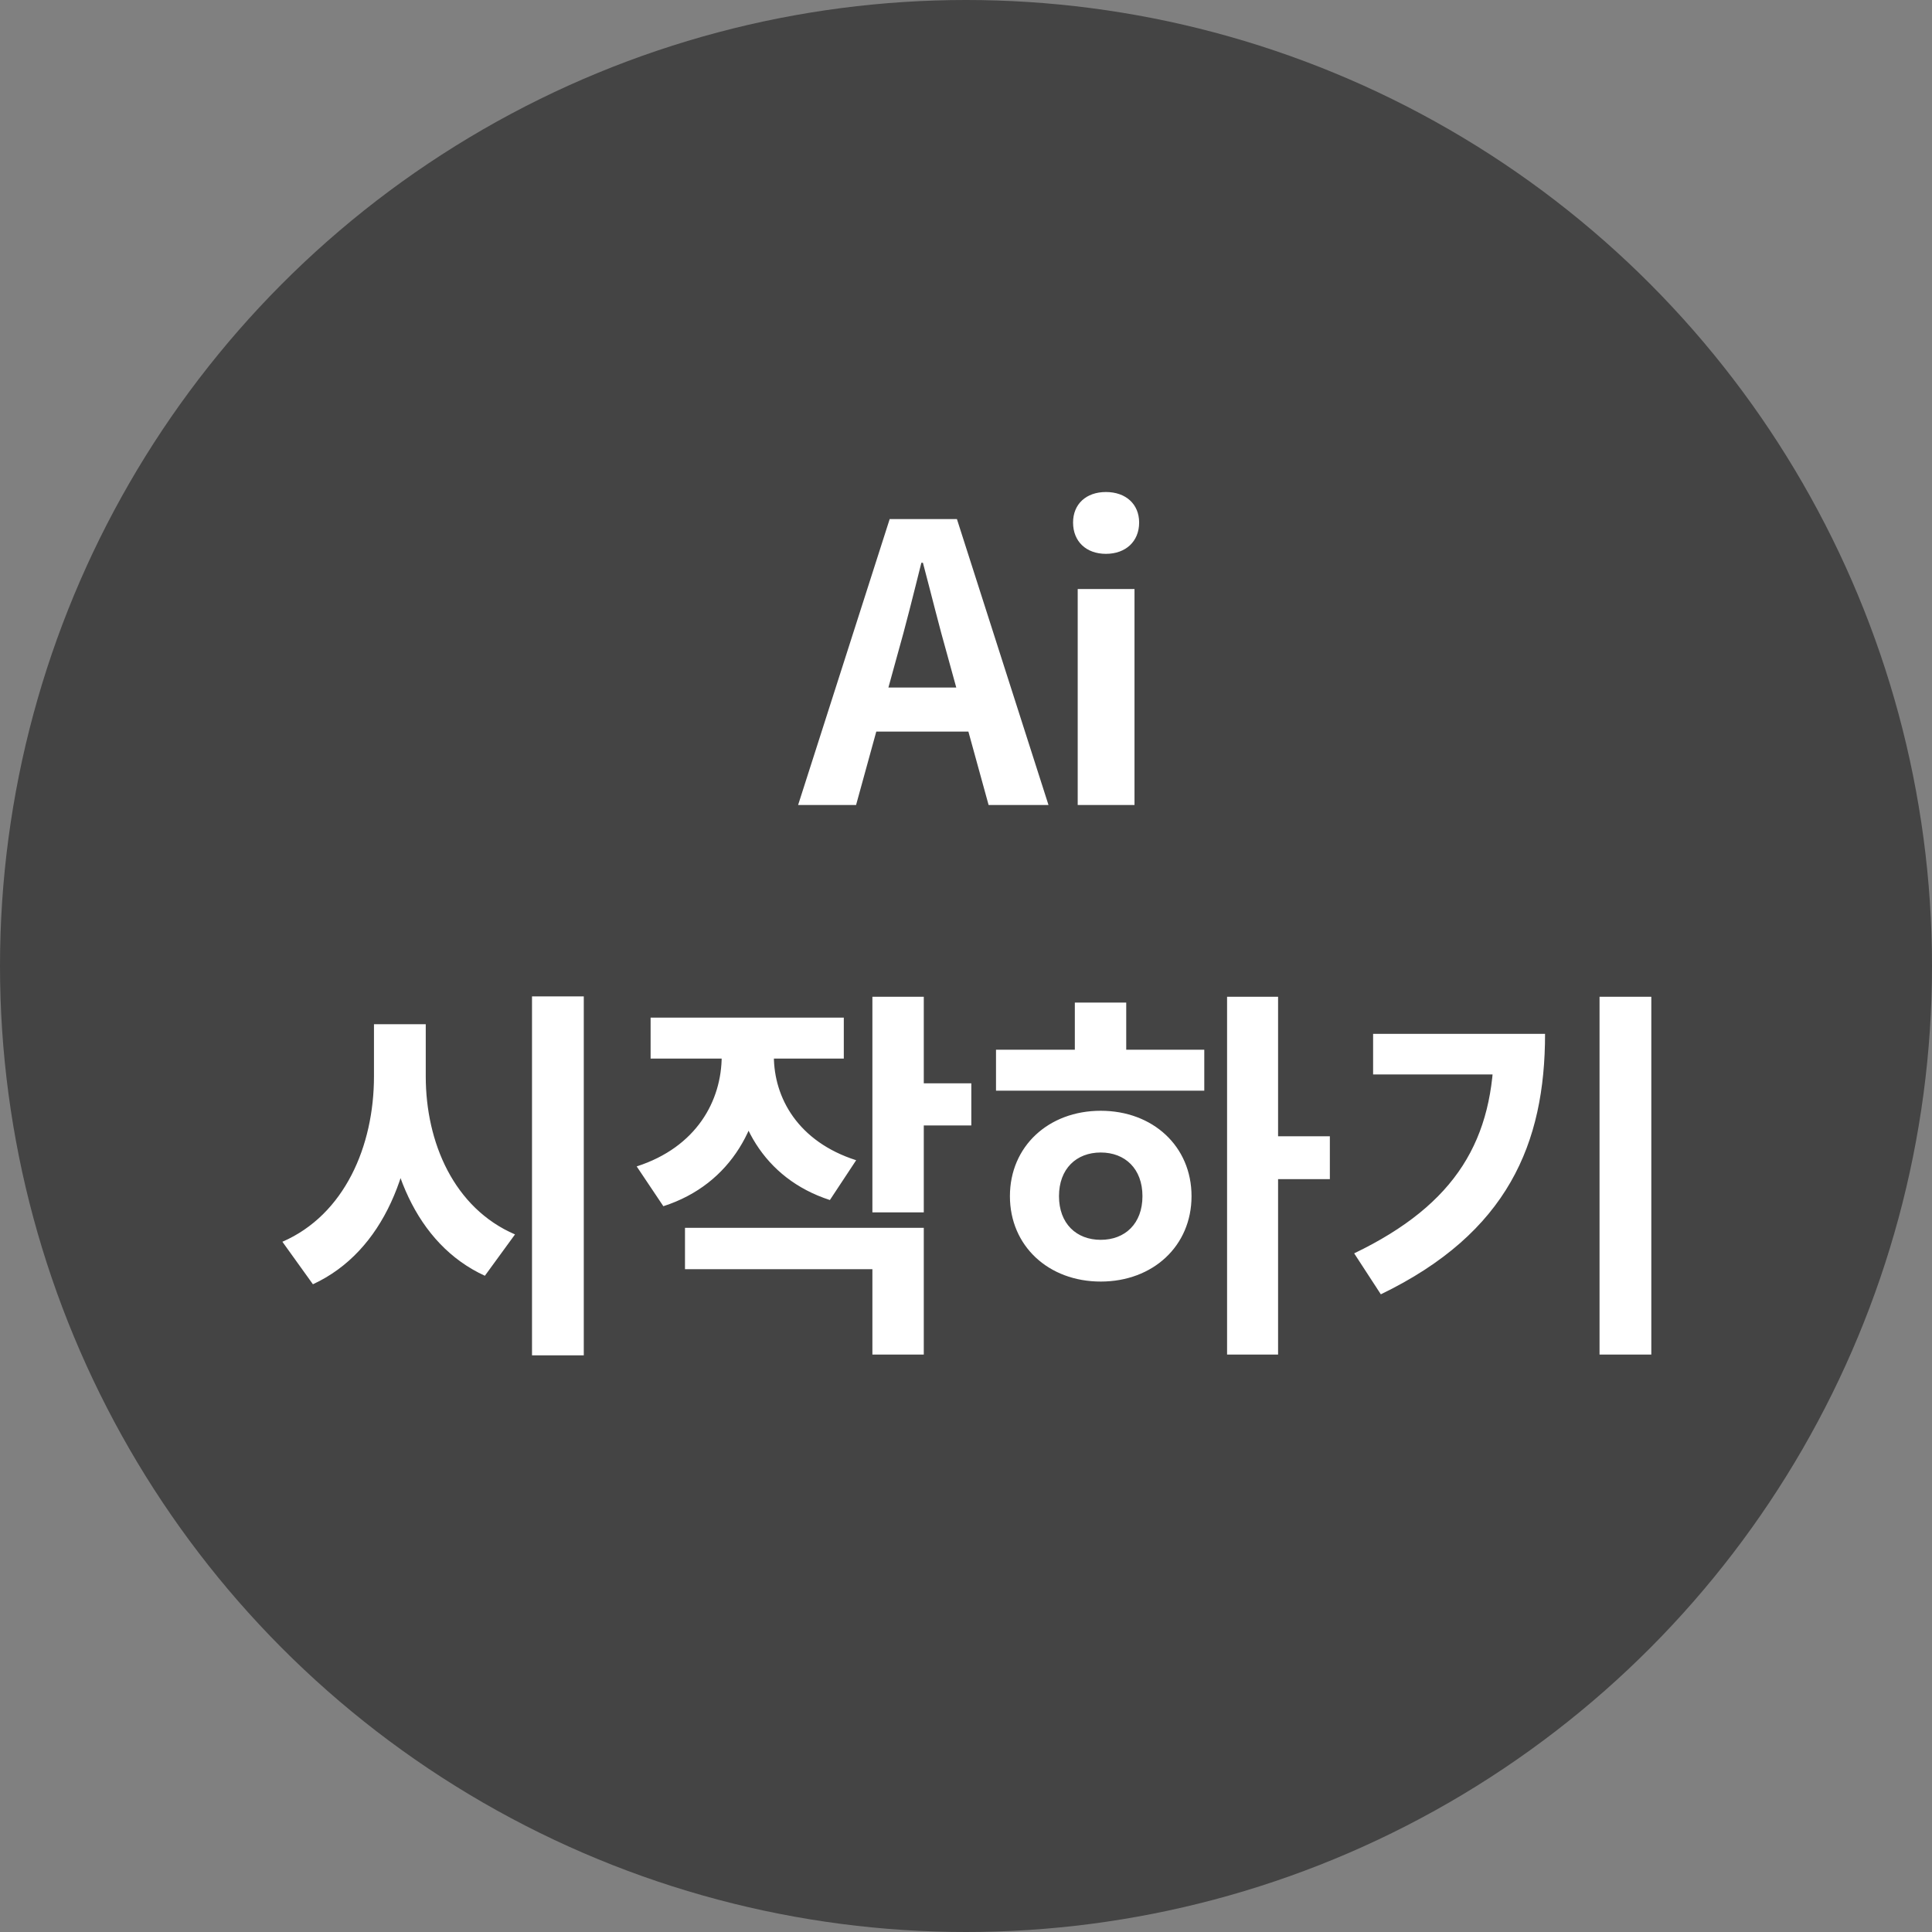 <svg width="60" height="60" viewBox="0 0 60 60" fill="none" xmlns="http://www.w3.org/2000/svg">
<rect x="0" y="0" width="60" height="60" fill="#808080" stroke="none"/>
<circle cx="30" cy="30" r="30" fill="#444444"/>
<path d="M24.786 25H26.586L27.858 20.38C28.122 19.456 28.374 18.436 28.614 17.476H28.662C28.914 18.424 29.166 19.456 29.43 20.38L30.702 25H32.562L29.718 16.12H27.63L24.786 25ZM26.55 22.72H30.774V21.352H26.55V22.72ZM33.469 25H35.233V18.292H33.469V25ZM34.346 17.2C34.958 17.2 35.377 16.816 35.377 16.228C35.377 15.652 34.958 15.28 34.346 15.28C33.733 15.28 33.325 15.652 33.325 16.228C33.325 16.816 33.733 17.2 34.346 17.2ZM11.614 31.808V33.428C11.614 35.588 10.702 37.724 8.77 38.564L9.718 39.884C11.926 38.864 12.91 36.284 12.91 33.428V31.808H11.614ZM11.926 31.808V33.428C11.926 36.164 12.91 38.636 15.058 39.62L15.994 38.336C14.098 37.52 13.222 35.48 13.222 33.428V31.808H11.926ZM16.522 30.944V42.092H18.13V30.944H16.522ZM22.413 32.096V32.792C22.413 34.184 21.633 35.624 19.773 36.224L20.601 37.46C22.725 36.776 23.721 34.892 23.721 32.792V32.096H22.413ZM22.737 32.096V32.792C22.737 34.784 23.697 36.596 25.773 37.268L26.589 36.032C24.789 35.456 24.033 34.1 24.033 32.792V32.096H22.737ZM20.205 31.604V32.876H26.205V31.604H20.205ZM27.093 30.956V37.652H28.689V30.956H27.093ZM28.245 33.644V34.952H30.165V33.644H28.245ZM21.273 38.132V39.416H27.093V42.068H28.689V38.132H21.273ZM38.108 30.956V42.068H39.692V30.956H38.108ZM39.332 35.288V36.62H41.3V35.288H39.332ZM30.932 32.6V33.872H37.4V32.6H30.932ZM34.184 34.496C32.564 34.496 31.364 35.6 31.364 37.148C31.364 38.696 32.564 39.8 34.184 39.8C35.804 39.8 37.004 38.696 37.004 37.148C37.004 35.6 35.804 34.496 34.184 34.496ZM34.184 35.792C34.94 35.792 35.48 36.296 35.48 37.148C35.48 38 34.94 38.504 34.184 38.504C33.428 38.504 32.888 38 32.888 37.148C32.888 36.296 33.428 35.792 34.184 35.792ZM33.38 31.136V33.08H34.976V31.136H33.38ZM49.675 30.956V42.068H51.283V30.956H49.675ZM46.399 32.108V32.396C46.399 35.372 45.247 37.388 42.055 38.924L42.883 40.196C46.831 38.288 47.983 35.504 47.983 32.108H46.399ZM42.643 32.108V33.368H47.155V32.108H42.643Z" fill="white"/>
</svg>
